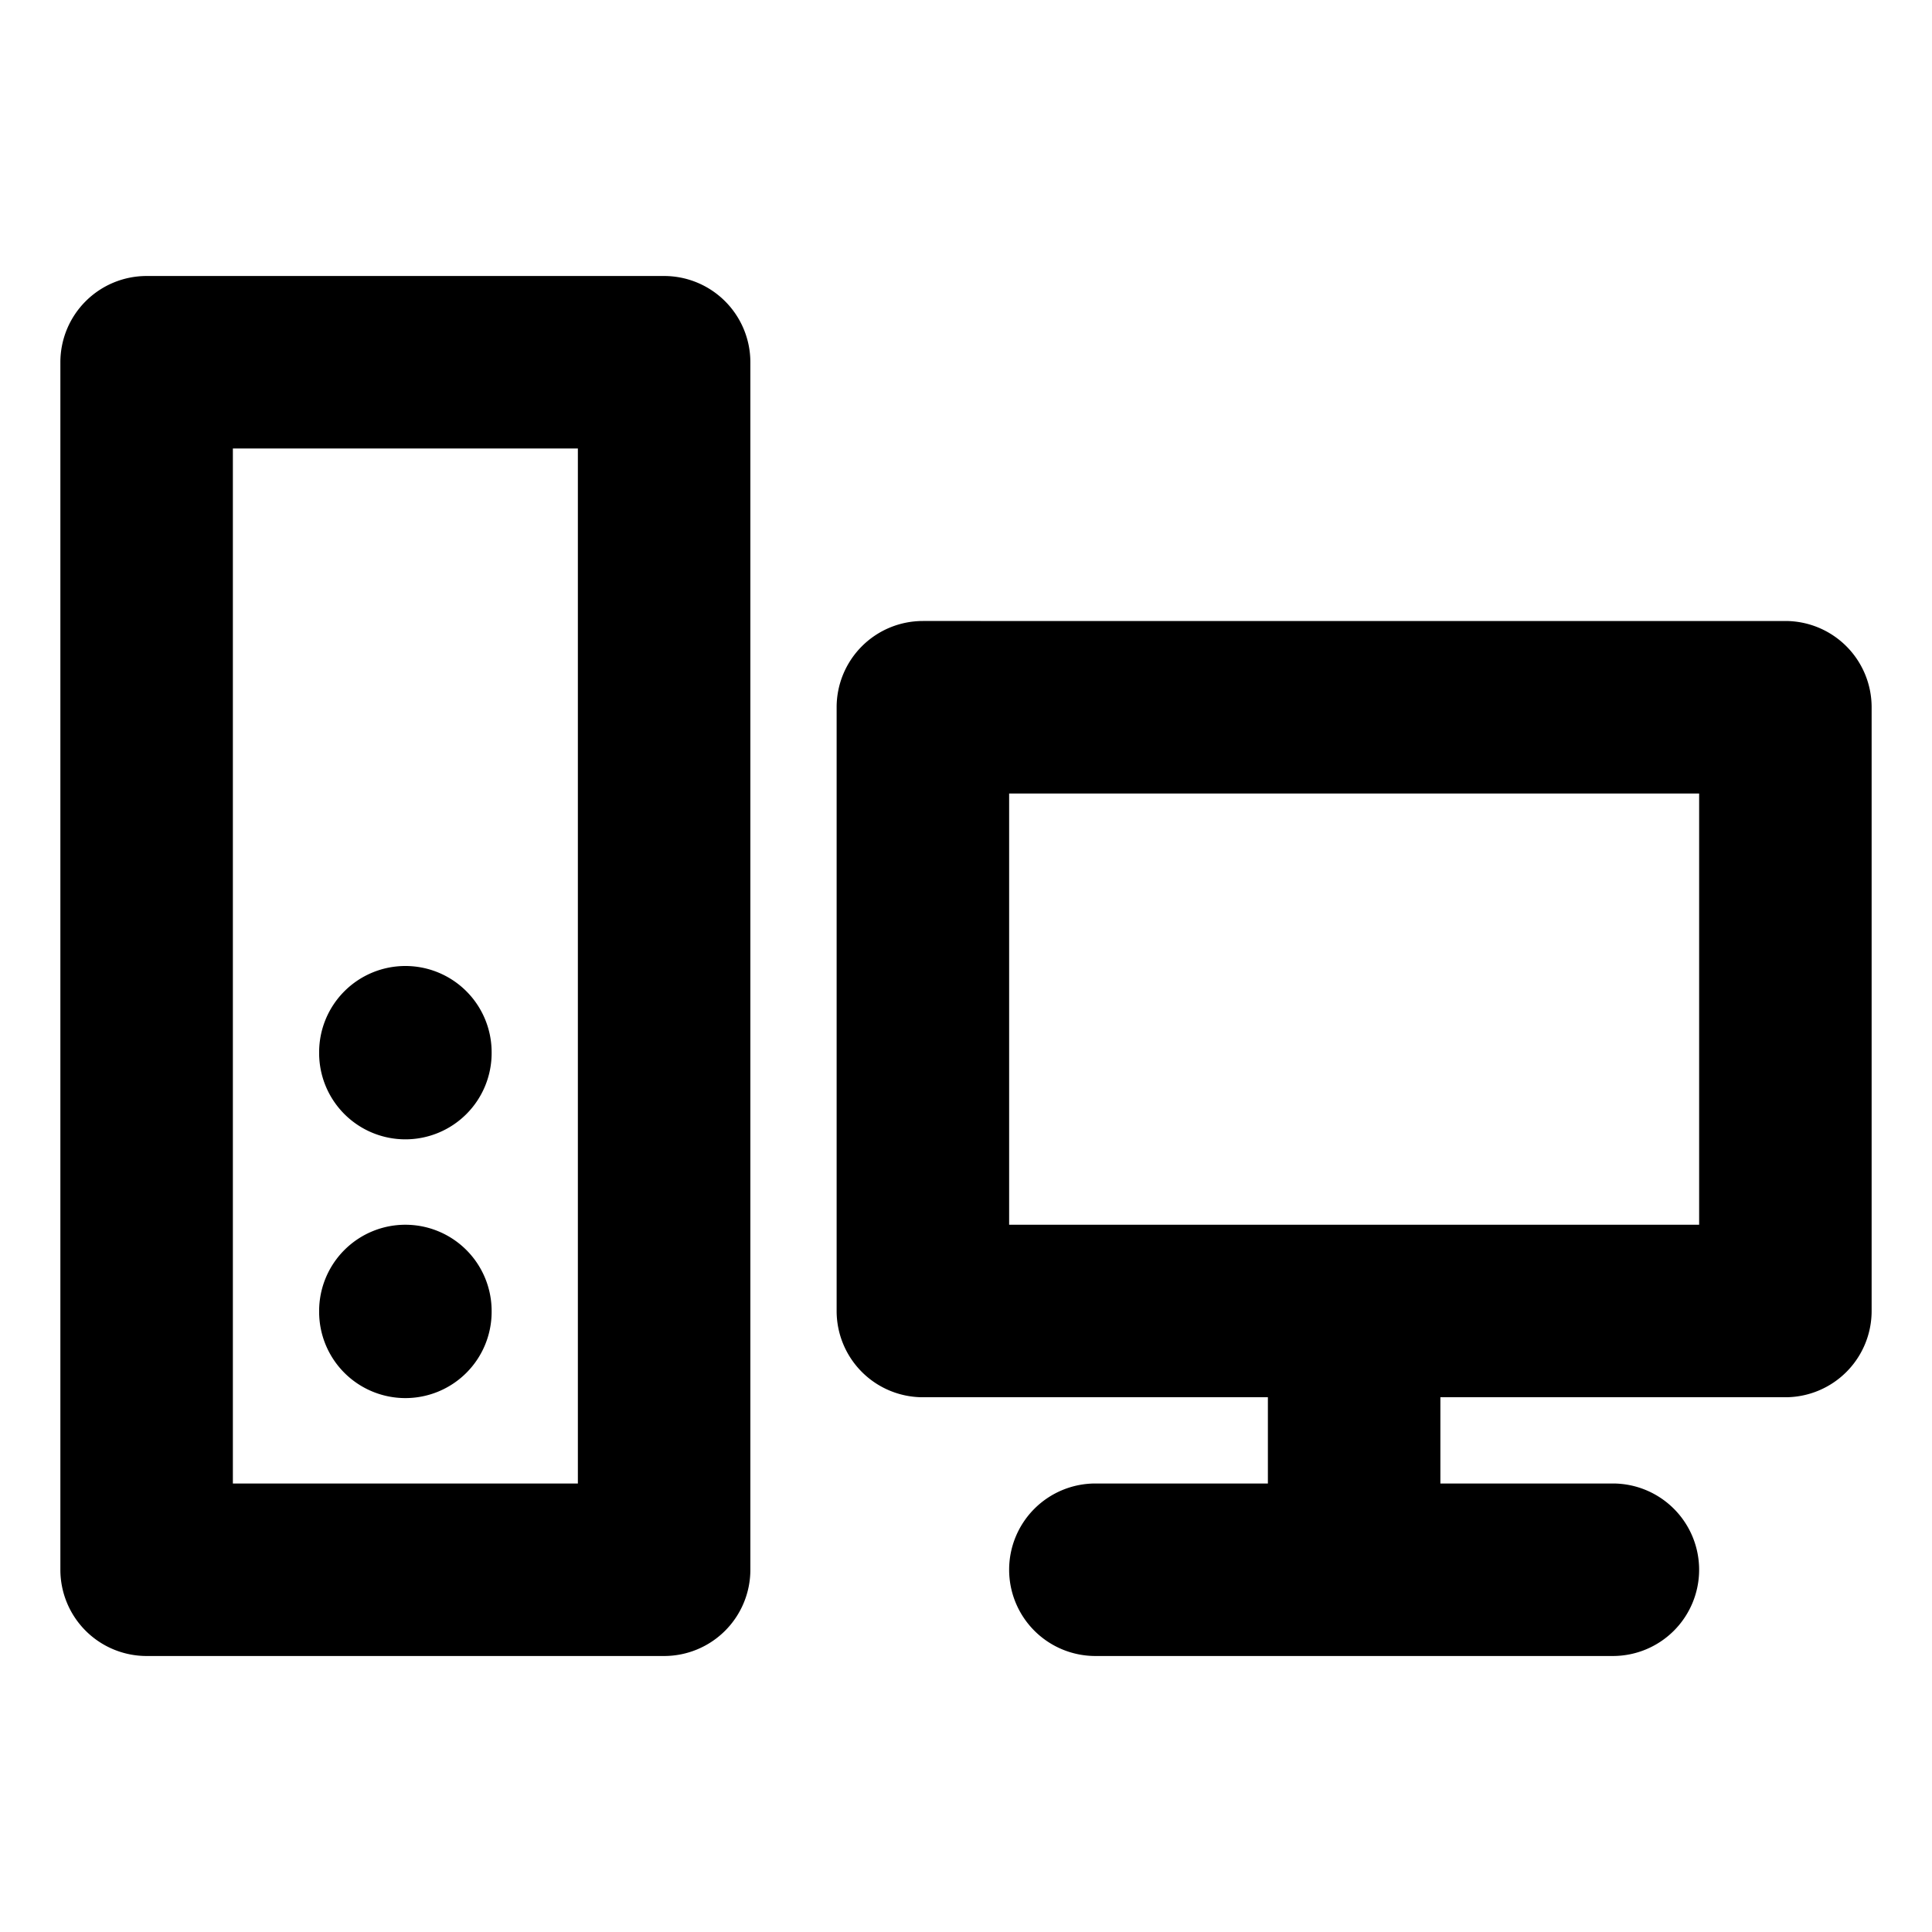 <svg version="1.1" viewBox="0 0 512 512" xmlns="http://www.w3.org/2000/svg">
 <path d="m38.857 73.143a22.859 22.859 0 0 0-22.857 22.857v320a22.859 22.859 0 0 0 22.857 22.857h137.14a22.859 22.859 0 0 0 22.857-22.857v-320a22.859 22.859 0 0 0-22.857-22.857zm22.857 45.714h91.429v274.29h-91.429zm182.86 45.714a22.859 22.859 0 0 0-22.857 22.857v160a22.859 22.859 0 0 0 22.857 22.857h91.429v22.857h-45.714a22.857 22.857 0 0 0-22.857 22.857 22.857 22.857 0 0 0 22.857 22.857h137.14a22.857 22.857 0 0 0 22.857-22.857 22.857 22.857 0 0 0-22.857-22.857h-45.714v-22.857h91.429a22.859 22.859 0 0 0 22.857-22.857v-160a22.859 22.859 0 0 0-22.857-22.857zm22.857 45.714h182.86v114.29h-182.86zm-160 45.714a22.857 22.857 0 0 0-22.857 22.857v0.224a22.857 22.857 0 0 0 22.857 22.857 22.857 22.857 0 0 0 22.857-22.857v-0.224a22.857 22.857 0 0 0-22.857-22.857zm0 68.571a22.857 22.857 0 0 0-22.857 22.857v0.224a22.857 22.857 0 0 0 22.857 22.857 22.857 22.857 0 0 0 22.857-22.857v-0.224a22.857 22.857 0 0 0-22.857-22.857z" color="#000000" fill="currentColor" stroke-linecap="round" stroke-linejoin="round" stroke-width="22.857" style="-inkscape-stroke:none"/>
</svg>
